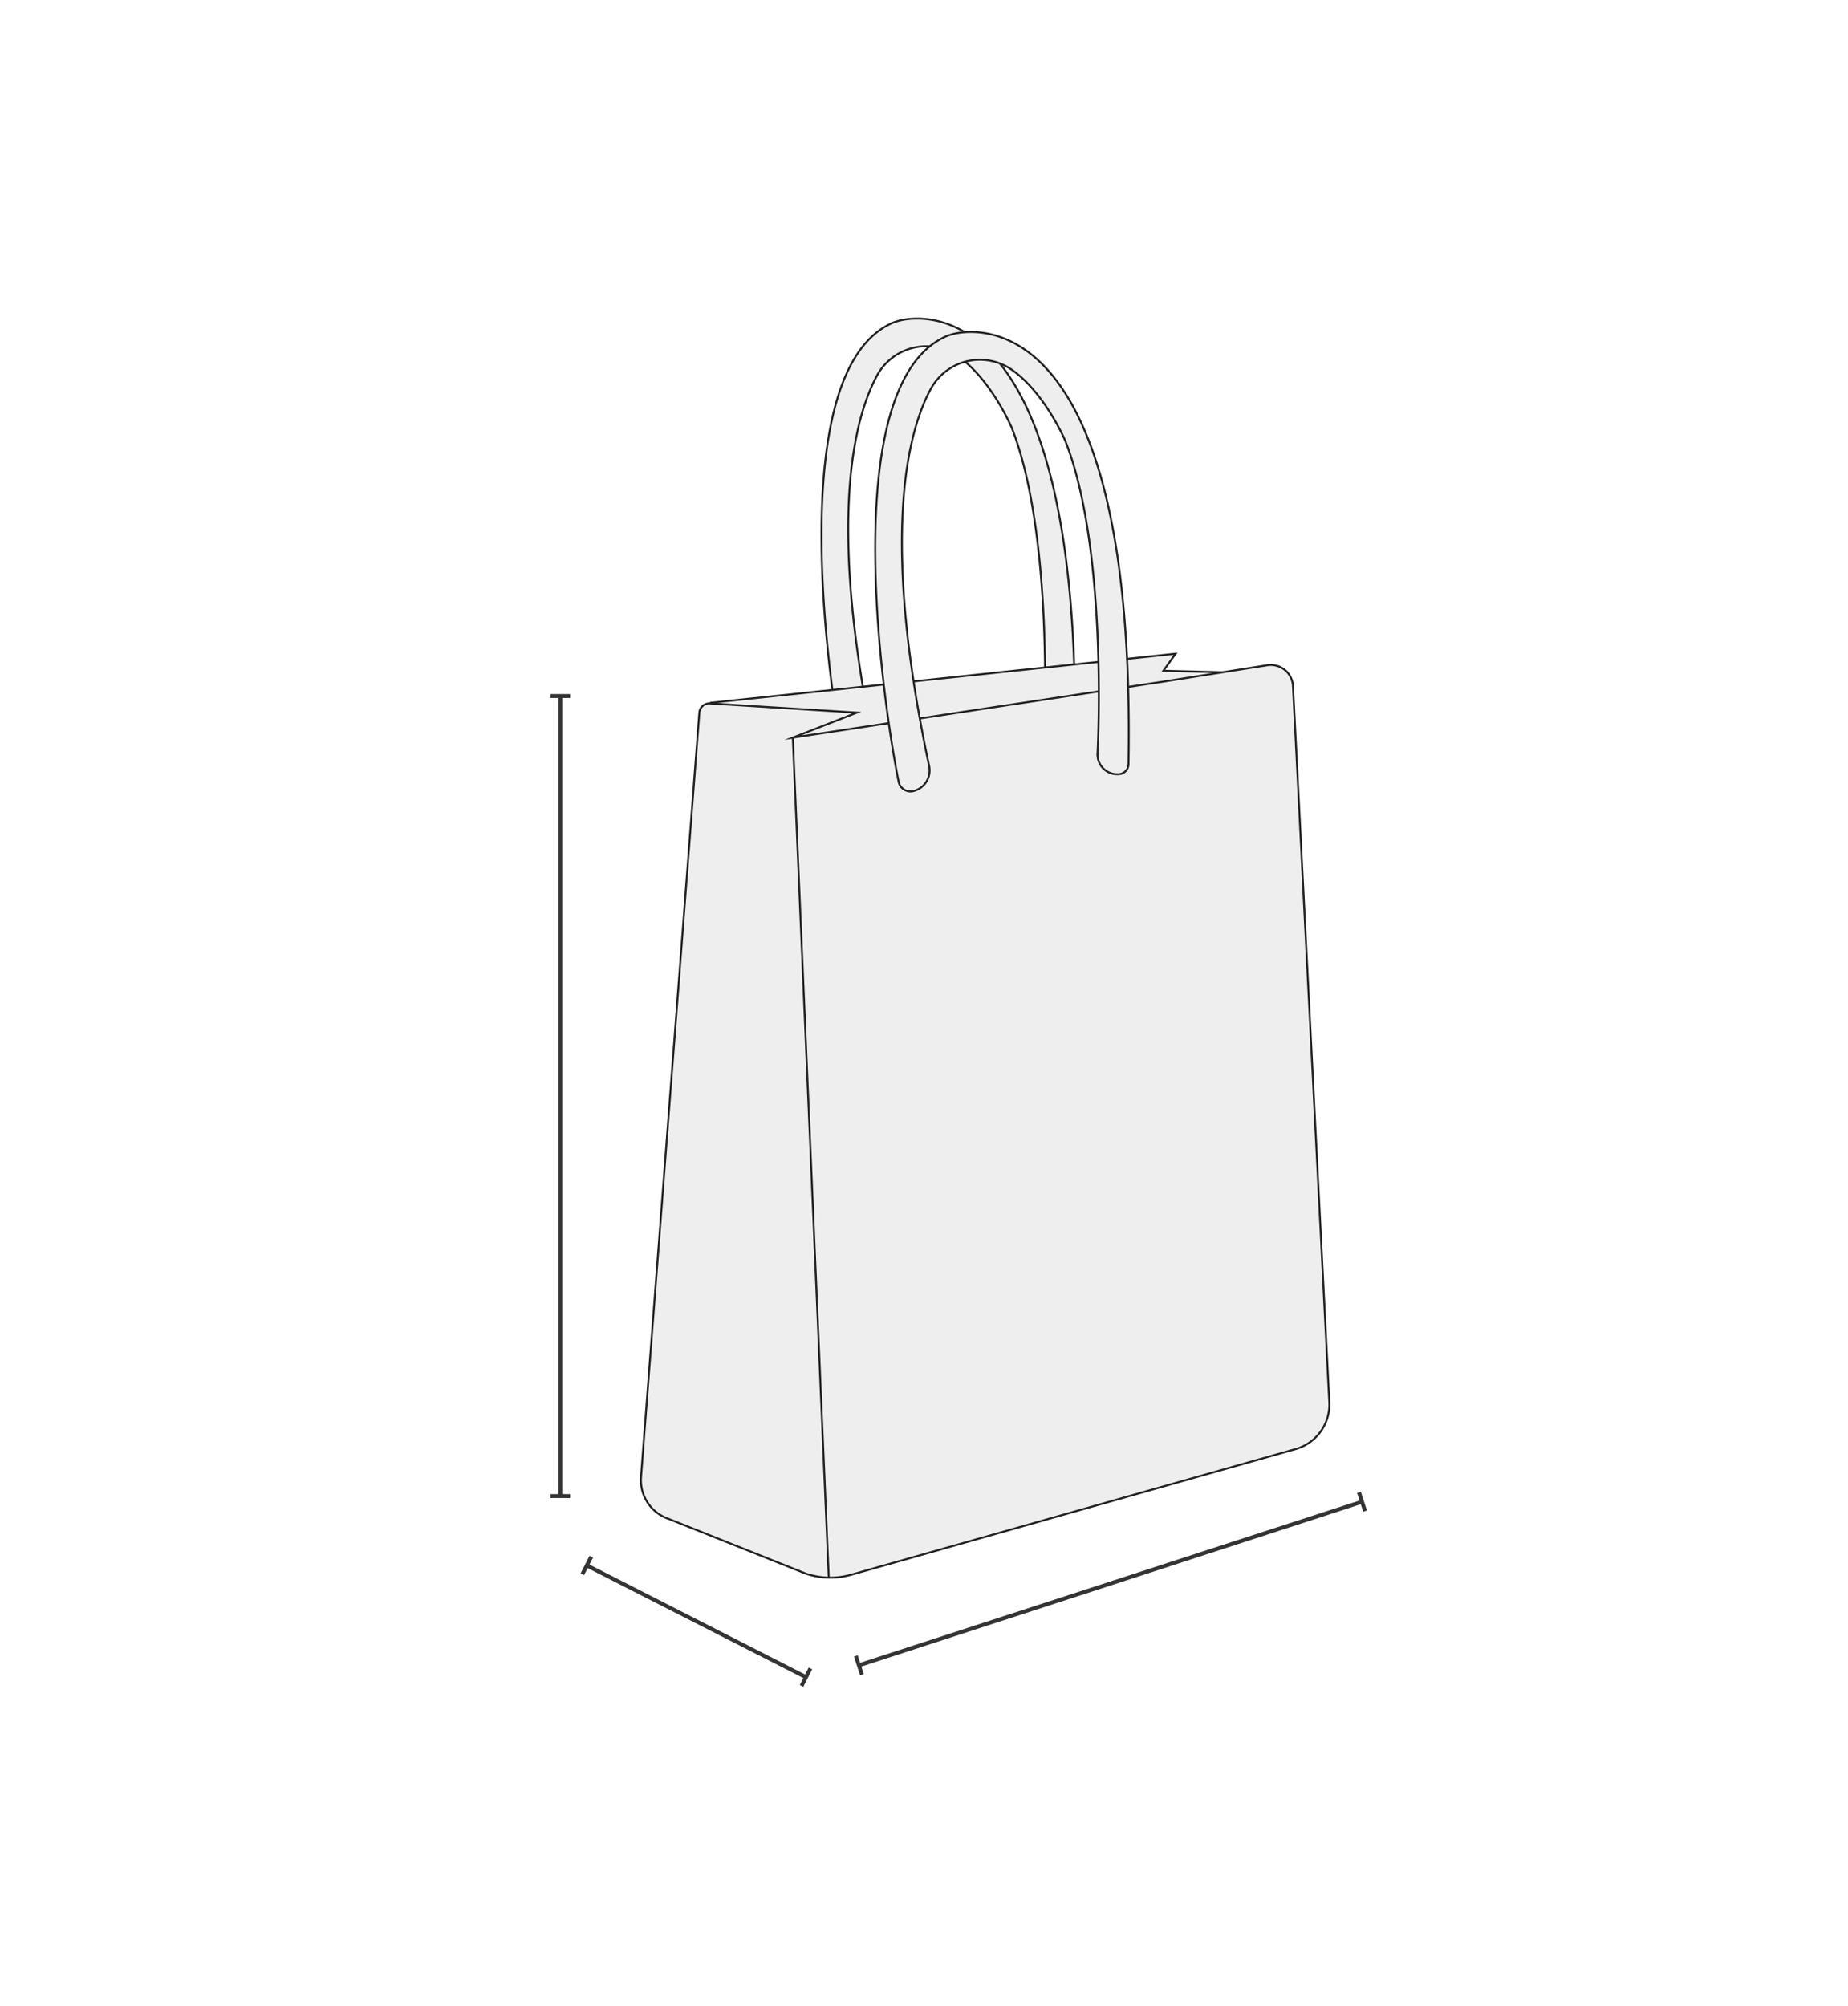 <svg xmlns="http://www.w3.org/2000/svg" width="470" height="510" viewBox="0 0 470 510">
  <g id="그룹_7905" data-name="그룹 7905" transform="translate(-1330 -211)">
    <rect id="사각형_2270" data-name="사각형 2270" width="470" height="510" transform="translate(1330 211)" fill="none"/>
    <g id="그룹_7903" data-name="그룹 7903" transform="translate(20672.998 -11815.027)">
      <g id="그룹_7902" data-name="그룹 7902" transform="translate(-25856.586 8296.034)">
        <path id="패스_7205" data-name="패스 7205" d="M6817.108,3925.349c-3.5-17.006-16.546-101.506,12.473-113.422.234-.1.484-.146.724-.227,3.933-1.333,47.261-10.764,45.26,109.172a2.588,2.588,0,0,1-2.285,2.527h0a5.018,5.018,0,0,1-5.594-5.229c.664-13.6,1.25-55.576-8.189-79.491,0,0-5.278-12.41-13.81-18.22a14.231,14.231,0,0,0-20.438,5.053c-5.558,10.276-13.022,36.387-.392,95.817a5.411,5.411,0,0,1-4.019,6.388h0A3.074,3.074,0,0,1,6817.108,3925.349Z" transform="translate(-88.623 0)" fill="#eee" stroke="#221f1f" stroke-miterlimit="10" stroke-width="0.5"/>
        <path id="패스_7206" data-name="패스 7206" d="M6728.04,4075.979l112.243-11,2.708,2.754,16.386.161-103.25,17.541-12.975.232Z" transform="translate(-33.887 -167.278)" fill="#eee"/>
        <path id="패스_7207" data-name="패스 7207" d="M6728.04,4073.1l118.408-12.495-3.1,4.341,15.94.4" transform="translate(-33.887 -164.398)" fill="#eee" stroke="#221f1f" stroke-miterlimit="10" stroke-width="0.5"/>
        <path id="패스_7208" data-name="패스 7208" d="M6932.487,4079.284" transform="translate(-168.539 -176.701)" fill="none" stroke="red" stroke-miterlimit="10" stroke-width="1"/>
        <path id="패스_7209" data-name="패스 7209" d="M6809.667,4073.171l26.309-4.154a5.658,5.658,0,0,1,6.454,5.358l9.243,182.119a11.778,11.778,0,0,1-8.446,11.806l-112.96,31.928a19.557,19.557,0,0,1-11.72-.218l-34.851-13.9a10.413,10.413,0,0,1-7.083-10.582l14.839-194.411a2.539,2.539,0,0,1,2.69-2.361l37.379,2.328-16.3,6.357Z" transform="translate(0 -169.901)" fill="#eee" stroke="#221f1f" stroke-miterlimit="10" stroke-width="0.5"/>
        <line id="선_2822" data-name="선 2822" x2="9.145" y2="213.662" transform="translate(6715.224 3917.543)" fill="#eee" stroke="#221f1f" stroke-miterlimit="10" stroke-width="0.5"/>
        <path id="패스_7210" data-name="패스 7210" d="M6857.11,3935.349c-3.505-17.006-16.548-101.506,12.472-113.422.235-.1.485-.146.724-.227,3.933-1.334,47.262-10.764,45.26,109.172a2.587,2.587,0,0,1-2.284,2.527h0a5.018,5.018,0,0,1-5.593-5.229c.663-13.6,1.25-55.576-8.19-79.491,0,0-5.278-12.41-13.809-18.22a14.231,14.231,0,0,0-20.438,5.054c-5.558,10.275-13.022,36.387-.393,95.816a5.41,5.41,0,0,1-4.018,6.388h0A3.073,3.073,0,0,1,6857.11,3935.349Z" transform="translate(-114.968 -6.586)" fill="#eee" stroke="#221f1f" stroke-miterlimit="10" stroke-width="0.5"/>
      </g>
      <g id="그룹_7806" data-name="그룹 7806" transform="translate(-18995.658 12410.182) rotate(162)">
        <line id="선_2774" data-name="선 2774" x2="134.499" transform="translate(0 2.5)" fill="none" stroke="#343434" stroke-width="1"/>
        <line id="선_2775" data-name="선 2775" y1="5" transform="translate(0.174 0)" fill="none" stroke="#343434" stroke-width="1"/>
        <line id="선_2776" data-name="선 2776" y1="5" transform="translate(134.722 0)" fill="none" stroke="#343434" stroke-width="1"/>
      </g>
      <g id="그룹_7898" data-name="그룹 7898" transform="matrix(-0.891, -0.454, 0.454, -0.891, -19138.992, 12454.765)">
        <line id="선_2774-2" data-name="선 2774" x2="62.515" transform="translate(0 2.5)" fill="none" stroke="#343434" stroke-width="1"/>
        <line id="선_2775-2" data-name="선 2775" y1="5" transform="translate(0.174 0)" fill="none" stroke="#343434" stroke-width="1"/>
        <line id="선_2776-2" data-name="선 2776" y1="5" transform="translate(62.737 0)" fill="none" stroke="#343434" stroke-width="1"/>
      </g>
      <g id="그룹_7808" data-name="그룹 7808" transform="translate(-1700.998 9093)">
        <line id="선_2771" data-name="선 2771" y2="203.421" transform="translate(-17499.5 3110.5)" fill="none" stroke="#343434" stroke-width="1"/>
        <line id="선_2772" data-name="선 2772" y2="5" transform="translate(-17497 3110) rotate(90)" fill="none" stroke="#343434" stroke-width="1"/>
        <line id="선_2773" data-name="선 2773" y2="5" transform="translate(-17497 3313.421) rotate(90)" fill="none" stroke="#343434" stroke-width="1"/>
      </g>
    </g>
  </g>
</svg>
